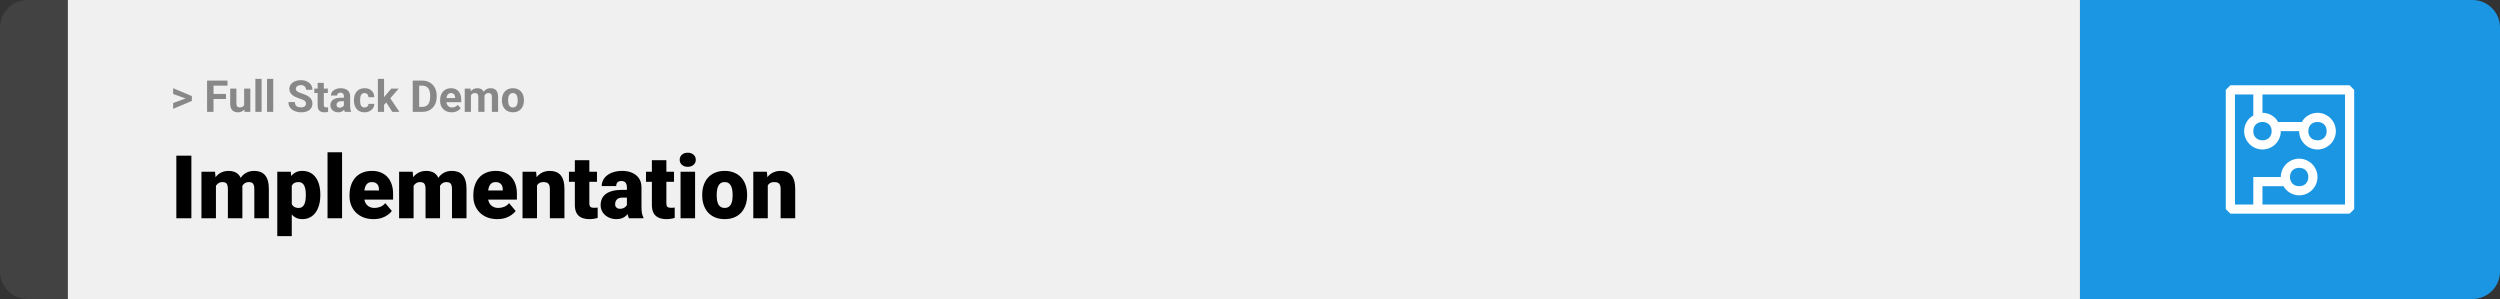 <svg width="1363" height="163" viewBox="0 0 1363 163" fill="none" xmlns="http://www.w3.org/2000/svg">
<rect x="0" y="0" width="1363" height="163" fill="#333333" stroke="none"/>
<path d="M0 15C0 6.716 6.716 0 15 0H37V163H15C6.716 163 0 156.284 0 148V15Z" fill="#424242"/>
<rect width="1097" height="163" transform="translate(37)" fill="#F0F0F0"/>
<path d="M101.906 53.922L94.394 51.238V48.086L104.602 52.375V54.637L101.906 53.922ZM94.394 56.172L101.918 53.43L104.602 52.785V55.035L94.394 59.324V56.172ZM116.414 43.938V61H112.898V43.938H116.414ZM123.211 51.227V53.969H115.453V51.227H123.211ZM124.031 43.938V46.691H115.453V43.938H124.031ZM133.102 57.965V48.32H136.477V61H133.301L133.102 57.965ZM133.477 55.363L134.473 55.34C134.473 56.184 134.375 56.969 134.18 57.695C133.984 58.414 133.691 59.039 133.301 59.57C132.91 60.094 132.418 60.504 131.824 60.801C131.23 61.09 130.531 61.234 129.727 61.234C129.109 61.234 128.539 61.148 128.016 60.977C127.5 60.797 127.055 60.52 126.68 60.145C126.312 59.762 126.023 59.273 125.812 58.68C125.609 58.078 125.508 57.355 125.508 56.512V48.32H128.883V56.535C128.883 56.91 128.926 57.227 129.012 57.484C129.105 57.742 129.234 57.953 129.398 58.117C129.562 58.281 129.754 58.398 129.973 58.469C130.199 58.539 130.449 58.574 130.723 58.574C131.418 58.574 131.965 58.434 132.363 58.152C132.77 57.871 133.055 57.488 133.219 57.004C133.391 56.512 133.477 55.965 133.477 55.363ZM142.617 43V61H139.23V43H142.617ZM148.969 43V61H145.582V43H148.969ZM166.828 56.535C166.828 56.23 166.781 55.957 166.688 55.715C166.602 55.465 166.438 55.238 166.195 55.035C165.953 54.824 165.613 54.617 165.176 54.414C164.738 54.211 164.172 54 163.477 53.781C162.703 53.531 161.969 53.25 161.273 52.938C160.586 52.625 159.977 52.262 159.445 51.848C158.922 51.426 158.508 50.938 158.203 50.383C157.906 49.828 157.758 49.184 157.758 48.449C157.758 47.738 157.914 47.094 158.227 46.516C158.539 45.93 158.977 45.43 159.539 45.016C160.102 44.594 160.766 44.27 161.531 44.043C162.305 43.816 163.152 43.703 164.074 43.703C165.332 43.703 166.43 43.93 167.367 44.383C168.305 44.836 169.031 45.457 169.547 46.246C170.07 47.035 170.332 47.938 170.332 48.953H166.84C166.84 48.453 166.734 48.016 166.523 47.641C166.32 47.258 166.008 46.957 165.586 46.738C165.172 46.52 164.648 46.41 164.016 46.41C163.406 46.41 162.898 46.504 162.492 46.691C162.086 46.871 161.781 47.117 161.578 47.43C161.375 47.734 161.273 48.078 161.273 48.461C161.273 48.75 161.344 49.012 161.484 49.246C161.633 49.48 161.852 49.699 162.141 49.902C162.43 50.105 162.785 50.297 163.207 50.477C163.629 50.656 164.117 50.832 164.672 51.004C165.602 51.285 166.418 51.602 167.121 51.953C167.832 52.305 168.426 52.699 168.902 53.137C169.379 53.574 169.738 54.07 169.98 54.625C170.223 55.18 170.344 55.809 170.344 56.512C170.344 57.254 170.199 57.918 169.91 58.504C169.621 59.09 169.203 59.586 168.656 59.992C168.109 60.398 167.457 60.707 166.699 60.918C165.941 61.129 165.094 61.234 164.156 61.234C163.312 61.234 162.48 61.125 161.66 60.906C160.84 60.68 160.094 60.34 159.422 59.887C158.758 59.434 158.227 58.855 157.828 58.152C157.43 57.449 157.23 56.617 157.23 55.656H160.758C160.758 56.188 160.84 56.637 161.004 57.004C161.168 57.371 161.398 57.668 161.695 57.895C162 58.121 162.359 58.285 162.773 58.387C163.195 58.488 163.656 58.539 164.156 58.539C164.766 58.539 165.266 58.453 165.656 58.281C166.055 58.109 166.348 57.871 166.535 57.566C166.73 57.262 166.828 56.918 166.828 56.535ZM178.734 48.32V50.711H171.352V48.32H178.734ZM173.18 45.191H176.555V57.18C176.555 57.547 176.602 57.828 176.695 58.023C176.797 58.219 176.945 58.355 177.141 58.434C177.336 58.504 177.582 58.539 177.879 58.539C178.09 58.539 178.277 58.531 178.441 58.516C178.613 58.492 178.758 58.469 178.875 58.445L178.887 60.93C178.598 61.023 178.285 61.098 177.949 61.152C177.613 61.207 177.242 61.234 176.836 61.234C176.094 61.234 175.445 61.113 174.891 60.871C174.344 60.621 173.922 60.223 173.625 59.676C173.328 59.129 173.18 58.41 173.18 57.52V45.191ZM187.5 58.141V52.492C187.5 52.086 187.434 51.738 187.301 51.449C187.168 51.152 186.961 50.922 186.68 50.758C186.406 50.594 186.051 50.512 185.613 50.512C185.238 50.512 184.914 50.578 184.641 50.711C184.367 50.836 184.156 51.02 184.008 51.262C183.859 51.496 183.785 51.773 183.785 52.094H180.41C180.41 51.555 180.535 51.043 180.785 50.559C181.035 50.074 181.398 49.648 181.875 49.281C182.352 48.906 182.918 48.613 183.574 48.402C184.238 48.191 184.98 48.086 185.801 48.086C186.785 48.086 187.66 48.25 188.426 48.578C189.191 48.906 189.793 49.398 190.23 50.055C190.676 50.711 190.898 51.531 190.898 52.516V57.941C190.898 58.637 190.941 59.207 191.027 59.652C191.113 60.09 191.238 60.473 191.402 60.801V61H187.992C187.828 60.656 187.703 60.227 187.617 59.711C187.539 59.188 187.5 58.664 187.5 58.141ZM187.945 53.277L187.969 55.188H186.082C185.637 55.188 185.25 55.238 184.922 55.34C184.594 55.441 184.324 55.586 184.113 55.773C183.902 55.953 183.746 56.164 183.645 56.406C183.551 56.648 183.504 56.914 183.504 57.203C183.504 57.492 183.57 57.754 183.703 57.988C183.836 58.215 184.027 58.395 184.277 58.527C184.527 58.652 184.82 58.715 185.156 58.715C185.664 58.715 186.105 58.613 186.48 58.41C186.855 58.207 187.145 57.957 187.348 57.66C187.559 57.363 187.668 57.082 187.676 56.816L188.566 58.246C188.441 58.566 188.27 58.898 188.051 59.242C187.84 59.586 187.57 59.91 187.242 60.215C186.914 60.512 186.52 60.758 186.059 60.953C185.598 61.141 185.051 61.234 184.418 61.234C183.613 61.234 182.883 61.074 182.227 60.754C181.578 60.426 181.062 59.977 180.68 59.406C180.305 58.828 180.117 58.172 180.117 57.438C180.117 56.773 180.242 56.184 180.492 55.668C180.742 55.152 181.109 54.719 181.594 54.367C182.086 54.008 182.699 53.738 183.434 53.559C184.168 53.371 185.02 53.277 185.988 53.277H187.945ZM198.738 58.598C199.152 58.598 199.52 58.52 199.84 58.363C200.16 58.199 200.41 57.973 200.59 57.684C200.777 57.387 200.875 57.039 200.883 56.641H204.059C204.051 57.531 203.812 58.324 203.344 59.02C202.875 59.707 202.246 60.25 201.457 60.648C200.668 61.039 199.785 61.234 198.809 61.234C197.824 61.234 196.965 61.07 196.23 60.742C195.504 60.414 194.898 59.961 194.414 59.383C193.93 58.797 193.566 58.117 193.324 57.344C193.082 56.562 192.961 55.727 192.961 54.836V54.496C192.961 53.598 193.082 52.762 193.324 51.988C193.566 51.207 193.93 50.527 194.414 49.949C194.898 49.363 195.504 48.906 196.23 48.578C196.957 48.25 197.809 48.086 198.785 48.086C199.824 48.086 200.734 48.285 201.516 48.684C202.305 49.082 202.922 49.652 203.367 50.395C203.82 51.129 204.051 52 204.059 53.008H200.883C200.875 52.586 200.785 52.203 200.613 51.859C200.449 51.516 200.207 51.242 199.887 51.039C199.574 50.828 199.188 50.723 198.727 50.723C198.234 50.723 197.832 50.828 197.52 51.039C197.207 51.242 196.965 51.523 196.793 51.883C196.621 52.234 196.5 52.637 196.43 53.09C196.367 53.535 196.336 54.004 196.336 54.496V54.836C196.336 55.328 196.367 55.801 196.43 56.254C196.492 56.707 196.609 57.109 196.781 57.461C196.961 57.812 197.207 58.09 197.52 58.293C197.832 58.496 198.238 58.598 198.738 58.598ZM209.391 42.988V61H206.016V42.988H209.391ZM217.383 48.32L211.875 54.602L208.922 57.59L207.691 55.152L210.035 52.176L213.328 48.32H217.383ZM213.879 61L210.129 55.141L212.461 53.102L217.77 61H213.879ZM230.262 61H226.547L226.57 58.258H230.262C231.184 58.258 231.961 58.051 232.594 57.637C233.227 57.215 233.703 56.602 234.023 55.797C234.352 54.992 234.516 54.02 234.516 52.879V52.047C234.516 51.172 234.422 50.402 234.234 49.738C234.055 49.074 233.785 48.516 233.426 48.062C233.066 47.609 232.625 47.27 232.102 47.043C231.578 46.809 230.977 46.691 230.297 46.691H226.477V43.938H230.297C231.438 43.938 232.48 44.133 233.426 44.523C234.379 44.906 235.203 45.457 235.898 46.176C236.594 46.895 237.129 47.754 237.504 48.754C237.887 49.746 238.078 50.852 238.078 52.07V52.879C238.078 54.09 237.887 55.195 237.504 56.195C237.129 57.195 236.594 58.055 235.898 58.773C235.211 59.484 234.387 60.035 233.426 60.426C232.473 60.809 231.418 61 230.262 61ZM228.539 43.938V61H225.023V43.938H228.539ZM246.258 61.234C245.273 61.234 244.391 61.078 243.609 60.766C242.828 60.445 242.164 60.004 241.617 59.441C241.078 58.879 240.664 58.227 240.375 57.484C240.086 56.734 239.941 55.938 239.941 55.094V54.625C239.941 53.664 240.078 52.785 240.352 51.988C240.625 51.191 241.016 50.5 241.523 49.914C242.039 49.328 242.664 48.879 243.398 48.566C244.133 48.246 244.961 48.086 245.883 48.086C246.781 48.086 247.578 48.234 248.273 48.531C248.969 48.828 249.551 49.25 250.02 49.797C250.496 50.344 250.855 51 251.098 51.766C251.34 52.523 251.461 53.367 251.461 54.297V55.703H241.383V53.453H248.145V53.195C248.145 52.727 248.059 52.309 247.887 51.941C247.723 51.566 247.473 51.27 247.137 51.051C246.801 50.832 246.371 50.723 245.848 50.723C245.402 50.723 245.02 50.82 244.699 51.016C244.379 51.211 244.117 51.484 243.914 51.836C243.719 52.188 243.57 52.602 243.469 53.078C243.375 53.547 243.328 54.062 243.328 54.625V55.094C243.328 55.602 243.398 56.07 243.539 56.5C243.688 56.93 243.895 57.301 244.16 57.613C244.434 57.926 244.762 58.168 245.145 58.34C245.535 58.512 245.977 58.598 246.469 58.598C247.078 58.598 247.645 58.48 248.168 58.246C248.699 58.004 249.156 57.641 249.539 57.156L251.18 58.938C250.914 59.32 250.551 59.688 250.09 60.039C249.637 60.391 249.09 60.68 248.449 60.906C247.809 61.125 247.078 61.234 246.258 61.234ZM256.758 50.945V61H253.371V48.32H256.547L256.758 50.945ZM256.289 54.215H255.352C255.352 53.332 255.457 52.52 255.668 51.777C255.887 51.027 256.203 50.379 256.617 49.832C257.039 49.277 257.559 48.848 258.176 48.543C258.793 48.238 259.508 48.086 260.32 48.086C260.883 48.086 261.398 48.172 261.867 48.344C262.336 48.508 262.738 48.77 263.074 49.129C263.418 49.48 263.684 49.941 263.871 50.512C264.059 51.074 264.152 51.75 264.152 52.539V61H260.777V52.914C260.777 52.336 260.699 51.891 260.543 51.578C260.387 51.266 260.164 51.047 259.875 50.922C259.594 50.797 259.254 50.734 258.855 50.734C258.418 50.734 258.035 50.824 257.707 51.004C257.387 51.184 257.121 51.434 256.91 51.754C256.699 52.066 256.543 52.434 256.441 52.855C256.34 53.277 256.289 53.73 256.289 54.215ZM263.836 53.828L262.629 53.98C262.629 53.152 262.73 52.383 262.934 51.672C263.145 50.961 263.453 50.336 263.859 49.797C264.273 49.258 264.785 48.84 265.395 48.543C266.004 48.238 266.707 48.086 267.504 48.086C268.113 48.086 268.668 48.176 269.168 48.355C269.668 48.527 270.094 48.805 270.445 49.188C270.805 49.562 271.078 50.055 271.266 50.664C271.461 51.273 271.559 52.02 271.559 52.902V61H268.172V52.902C268.172 52.316 268.094 51.871 267.938 51.566C267.789 51.254 267.57 51.039 267.281 50.922C267 50.797 266.664 50.734 266.273 50.734C265.867 50.734 265.512 50.816 265.207 50.98C264.902 51.137 264.648 51.355 264.445 51.637C264.242 51.918 264.09 52.246 263.988 52.621C263.887 52.988 263.836 53.391 263.836 53.828ZM273.633 54.789V54.543C273.633 53.613 273.766 52.758 274.031 51.977C274.297 51.188 274.684 50.504 275.191 49.926C275.699 49.348 276.324 48.898 277.066 48.578C277.809 48.25 278.66 48.086 279.621 48.086C280.582 48.086 281.438 48.25 282.188 48.578C282.938 48.898 283.566 49.348 284.074 49.926C284.59 50.504 284.98 51.188 285.246 51.977C285.512 52.758 285.645 53.613 285.645 54.543V54.789C285.645 55.711 285.512 56.566 285.246 57.355C284.98 58.137 284.59 58.82 284.074 59.406C283.566 59.984 282.941 60.434 282.199 60.754C281.457 61.074 280.605 61.234 279.645 61.234C278.684 61.234 277.828 61.074 277.078 60.754C276.336 60.434 275.707 59.984 275.191 59.406C274.684 58.82 274.297 58.137 274.031 57.355C273.766 56.566 273.633 55.711 273.633 54.789ZM277.008 54.543V54.789C277.008 55.32 277.055 55.816 277.148 56.277C277.242 56.738 277.391 57.145 277.594 57.496C277.805 57.84 278.078 58.109 278.414 58.305C278.75 58.5 279.16 58.598 279.645 58.598C280.113 58.598 280.516 58.5 280.852 58.305C281.188 58.109 281.457 57.84 281.66 57.496C281.863 57.145 282.012 56.738 282.105 56.277C282.207 55.816 282.258 55.32 282.258 54.789V54.543C282.258 54.027 282.207 53.543 282.105 53.09C282.012 52.629 281.859 52.223 281.648 51.871C281.445 51.512 281.176 51.23 280.84 51.027C280.504 50.824 280.098 50.723 279.621 50.723C279.145 50.723 278.738 50.824 278.402 51.027C278.074 51.23 277.805 51.512 277.594 51.871C277.391 52.223 277.242 52.629 277.148 53.09C277.055 53.543 277.008 54.027 277.008 54.543Z" fill="#888888"/>
<path d="M104.344 84.875V119H96.141V84.875H104.344ZM117.727 99.008V119H109.828V93.641H117.234L117.727 99.008ZM116.766 105.453L114.961 105.5C114.961 103.719 115.172 102.078 115.594 100.578C116.016 99.078 116.641 97.773 117.469 96.664C118.297 95.555 119.312 94.695 120.516 94.086C121.734 93.477 123.141 93.172 124.734 93.172C125.844 93.172 126.852 93.344 127.758 93.688C128.664 94.016 129.445 94.539 130.102 95.258C130.758 95.961 131.258 96.883 131.602 98.023C131.961 99.148 132.141 100.5 132.141 102.078V119H124.242V103.086C124.242 102.008 124.117 101.195 123.867 100.648C123.633 100.102 123.289 99.734 122.836 99.547C122.383 99.359 121.828 99.266 121.172 99.266C120.484 99.266 119.867 99.422 119.32 99.734C118.773 100.047 118.305 100.484 117.914 101.047C117.539 101.594 117.25 102.242 117.047 102.992C116.859 103.742 116.766 104.562 116.766 105.453ZM131.25 105.453L129.047 105.5C129.047 103.719 129.242 102.078 129.633 100.578C130.039 99.078 130.641 97.773 131.438 96.664C132.25 95.555 133.258 94.695 134.461 94.086C135.664 93.477 137.062 93.172 138.656 93.172C139.812 93.172 140.875 93.344 141.844 93.688C142.812 94.031 143.648 94.586 144.352 95.352C145.055 96.117 145.602 97.133 145.992 98.398C146.383 99.648 146.578 101.195 146.578 103.039V119H138.656V103.039C138.656 101.992 138.531 101.203 138.281 100.672C138.047 100.125 137.703 99.758 137.25 99.57C136.797 99.367 136.258 99.266 135.633 99.266C134.883 99.266 134.234 99.422 133.688 99.734C133.141 100.047 132.68 100.484 132.305 101.047C131.945 101.594 131.68 102.242 131.508 102.992C131.336 103.742 131.25 104.562 131.25 105.453ZM159.07 98.516V128.75H151.172V93.641H158.531L159.07 98.516ZM174.633 106.016V106.508C174.633 108.352 174.422 110.062 174 111.641C173.578 113.219 172.953 114.594 172.125 115.766C171.297 116.938 170.266 117.852 169.031 118.508C167.812 119.148 166.398 119.469 164.789 119.469C163.273 119.469 161.969 119.133 160.875 118.461C159.781 117.789 158.867 116.859 158.133 115.672C157.398 114.484 156.805 113.125 156.352 111.594C155.898 110.062 155.539 108.445 155.273 106.742V106.109C155.539 104.281 155.898 102.586 156.352 101.023C156.805 99.445 157.398 98.07 158.133 96.898C158.867 95.727 159.773 94.812 160.852 94.156C161.945 93.5 163.25 93.172 164.766 93.172C166.375 93.172 167.789 93.477 169.008 94.086C170.242 94.695 171.273 95.57 172.102 96.711C172.945 97.836 173.578 99.188 174 100.766C174.422 102.344 174.633 104.094 174.633 106.016ZM166.734 106.508V106.016C166.734 105.031 166.664 104.133 166.523 103.32C166.383 102.492 166.156 101.773 165.844 101.164C165.547 100.555 165.148 100.086 164.648 99.758C164.148 99.43 163.531 99.266 162.797 99.266C161.953 99.266 161.242 99.398 160.664 99.664C160.102 99.914 159.648 100.305 159.305 100.836C158.977 101.352 158.742 102 158.602 102.781C158.477 103.547 158.422 104.445 158.438 105.477V107.398C158.406 108.586 158.523 109.633 158.789 110.539C159.055 111.43 159.516 112.125 160.172 112.625C160.828 113.125 161.719 113.375 162.844 113.375C163.594 113.375 164.219 113.203 164.719 112.859C165.219 112.5 165.617 112.008 165.914 111.383C166.211 110.742 166.422 110.008 166.547 109.18C166.672 108.352 166.734 107.461 166.734 106.508ZM186.492 83V119H178.57V83H186.492ZM203.648 119.469C201.586 119.469 199.742 119.148 198.117 118.508C196.492 117.852 195.117 116.953 193.992 115.812C192.883 114.672 192.031 113.359 191.438 111.875C190.859 110.391 190.57 108.82 190.57 107.164V106.273C190.57 104.414 190.828 102.695 191.344 101.117C191.859 99.523 192.625 98.133 193.641 96.945C194.656 95.758 195.93 94.836 197.461 94.18C198.992 93.508 200.773 93.172 202.805 93.172C204.602 93.172 206.211 93.461 207.633 94.039C209.055 94.617 210.258 95.445 211.242 96.523C212.242 97.602 213 98.906 213.516 100.438C214.047 101.969 214.312 103.688 214.312 105.594V108.805H193.594V103.859H206.602V103.25C206.617 102.406 206.469 101.688 206.156 101.094C205.859 100.5 205.422 100.047 204.844 99.734C204.266 99.422 203.562 99.266 202.734 99.266C201.875 99.266 201.164 99.453 200.602 99.828C200.055 100.203 199.625 100.719 199.312 101.375C199.016 102.016 198.805 102.758 198.68 103.602C198.555 104.445 198.492 105.336 198.492 106.273V107.164C198.492 108.102 198.617 108.953 198.867 109.719C199.133 110.484 199.508 111.141 199.992 111.688C200.492 112.219 201.086 112.633 201.773 112.93C202.477 113.227 203.273 113.375 204.164 113.375C205.242 113.375 206.305 113.172 207.352 112.766C208.398 112.359 209.297 111.688 210.047 110.75L213.633 115.016C213.117 115.75 212.383 116.461 211.43 117.148C210.492 117.836 209.367 118.398 208.055 118.836C206.742 119.258 205.273 119.469 203.648 119.469ZM225.492 99.008V119H217.594V93.641H225L225.492 99.008ZM224.531 105.453L222.727 105.5C222.727 103.719 222.938 102.078 223.359 100.578C223.781 99.078 224.406 97.773 225.234 96.664C226.062 95.555 227.078 94.695 228.281 94.086C229.5 93.477 230.906 93.172 232.5 93.172C233.609 93.172 234.617 93.344 235.523 93.688C236.43 94.016 237.211 94.539 237.867 95.258C238.523 95.961 239.023 96.883 239.367 98.023C239.727 99.148 239.906 100.5 239.906 102.078V119H232.008V103.086C232.008 102.008 231.883 101.195 231.633 100.648C231.398 100.102 231.055 99.734 230.602 99.547C230.148 99.359 229.594 99.266 228.938 99.266C228.25 99.266 227.633 99.422 227.086 99.734C226.539 100.047 226.07 100.484 225.68 101.047C225.305 101.594 225.016 102.242 224.812 102.992C224.625 103.742 224.531 104.562 224.531 105.453ZM239.016 105.453L236.812 105.5C236.812 103.719 237.008 102.078 237.398 100.578C237.805 99.078 238.406 97.773 239.203 96.664C240.016 95.555 241.023 94.695 242.227 94.086C243.43 93.477 244.828 93.172 246.422 93.172C247.578 93.172 248.641 93.344 249.609 93.688C250.578 94.031 251.414 94.586 252.117 95.352C252.82 96.117 253.367 97.133 253.758 98.398C254.148 99.648 254.344 101.195 254.344 103.039V119H246.422V103.039C246.422 101.992 246.297 101.203 246.047 100.672C245.812 100.125 245.469 99.758 245.016 99.57C244.562 99.367 244.023 99.266 243.398 99.266C242.648 99.266 242 99.422 241.453 99.734C240.906 100.047 240.445 100.484 240.07 101.047C239.711 101.594 239.445 102.242 239.273 102.992C239.102 103.742 239.016 104.562 239.016 105.453ZM271.148 119.469C269.086 119.469 267.242 119.148 265.617 118.508C263.992 117.852 262.617 116.953 261.492 115.812C260.383 114.672 259.531 113.359 258.938 111.875C258.359 110.391 258.07 108.82 258.07 107.164V106.273C258.07 104.414 258.328 102.695 258.844 101.117C259.359 99.523 260.125 98.133 261.141 96.945C262.156 95.758 263.43 94.836 264.961 94.18C266.492 93.508 268.273 93.172 270.305 93.172C272.102 93.172 273.711 93.461 275.133 94.039C276.555 94.617 277.758 95.445 278.742 96.523C279.742 97.602 280.5 98.906 281.016 100.438C281.547 101.969 281.812 103.688 281.812 105.594V108.805H261.094V103.859H274.102V103.25C274.117 102.406 273.969 101.688 273.656 101.094C273.359 100.5 272.922 100.047 272.344 99.734C271.766 99.422 271.062 99.266 270.234 99.266C269.375 99.266 268.664 99.453 268.102 99.828C267.555 100.203 267.125 100.719 266.812 101.375C266.516 102.016 266.305 102.758 266.18 103.602C266.055 104.445 265.992 105.336 265.992 106.273V107.164C265.992 108.102 266.117 108.953 266.367 109.719C266.633 110.484 267.008 111.141 267.492 111.688C267.992 112.219 268.586 112.633 269.273 112.93C269.977 113.227 270.773 113.375 271.664 113.375C272.742 113.375 273.805 113.172 274.852 112.766C275.898 112.359 276.797 111.688 277.547 110.75L281.133 115.016C280.617 115.75 279.883 116.461 278.93 117.148C277.992 117.836 276.867 118.398 275.555 118.836C274.242 119.258 272.773 119.469 271.148 119.469ZM292.781 99.055V119H284.883V93.641H292.289L292.781 99.055ZM291.844 105.453L289.992 105.5C289.992 103.562 290.227 101.836 290.695 100.32C291.164 98.789 291.828 97.492 292.688 96.43C293.547 95.367 294.57 94.562 295.758 94.016C296.961 93.453 298.297 93.172 299.766 93.172C300.938 93.172 302.008 93.344 302.977 93.688C303.961 94.031 304.805 94.586 305.508 95.352C306.227 96.117 306.773 97.133 307.148 98.398C307.539 99.648 307.734 101.195 307.734 103.039V119H299.789V103.016C299.789 102 299.648 101.227 299.367 100.695C299.086 100.148 298.68 99.773 298.148 99.57C297.617 99.367 296.969 99.266 296.203 99.266C295.391 99.266 294.703 99.422 294.141 99.734C293.578 100.047 293.125 100.484 292.781 101.047C292.453 101.594 292.211 102.242 292.055 102.992C291.914 103.742 291.844 104.562 291.844 105.453ZM325.477 93.641V99.125H310.195V93.641H325.477ZM313.406 87.336H321.305V110.727C321.305 111.398 321.383 111.922 321.539 112.297C321.695 112.656 321.961 112.914 322.336 113.07C322.727 113.211 323.242 113.281 323.883 113.281C324.336 113.281 324.711 113.273 325.008 113.258C325.305 113.227 325.586 113.188 325.852 113.141V118.789C325.18 119.008 324.477 119.172 323.742 119.281C323.008 119.406 322.227 119.469 321.398 119.469C319.711 119.469 318.266 119.203 317.062 118.672C315.875 118.141 314.969 117.305 314.344 116.164C313.719 115.023 313.406 113.539 313.406 111.711V87.336ZM341.789 112.625V102.172C341.789 101.453 341.688 100.836 341.484 100.32C341.281 99.805 340.961 99.406 340.523 99.125C340.086 98.828 339.5 98.68 338.766 98.68C338.172 98.68 337.664 98.781 337.242 98.984C336.82 99.188 336.5 99.492 336.281 99.898C336.062 100.305 335.953 100.82 335.953 101.445H328.055C328.055 100.273 328.312 99.188 328.828 98.188C329.359 97.172 330.109 96.289 331.078 95.539C332.062 94.789 333.234 94.211 334.594 93.805C335.969 93.383 337.5 93.172 339.188 93.172C341.203 93.172 343 93.508 344.578 94.18C346.172 94.852 347.43 95.859 348.352 97.203C349.273 98.531 349.734 100.203 349.734 102.219V112.602C349.734 114.258 349.828 115.516 350.016 116.375C350.203 117.219 350.469 117.961 350.812 118.602V119H342.891C342.516 118.219 342.234 117.266 342.047 116.141C341.875 115 341.789 113.828 341.789 112.625ZM342.75 103.508L342.797 107.727H339.305C338.57 107.727 337.945 107.828 337.43 108.031C336.93 108.234 336.523 108.516 336.211 108.875C335.914 109.219 335.695 109.609 335.555 110.047C335.43 110.484 335.367 110.945 335.367 111.43C335.367 111.898 335.477 112.32 335.695 112.695C335.93 113.055 336.242 113.336 336.633 113.539C337.023 113.742 337.461 113.844 337.945 113.844C338.82 113.844 339.562 113.68 340.172 113.352C340.797 113.008 341.273 112.594 341.602 112.109C341.93 111.625 342.094 111.172 342.094 110.75L343.828 113.984C343.516 114.609 343.156 115.242 342.75 115.883C342.359 116.523 341.867 117.117 341.273 117.664C340.695 118.195 339.984 118.633 339.141 118.977C338.297 119.305 337.273 119.469 336.07 119.469C334.508 119.469 333.07 119.148 331.758 118.508C330.461 117.867 329.422 116.977 328.641 115.836C327.859 114.68 327.469 113.352 327.469 111.852C327.469 110.539 327.703 109.367 328.172 108.336C328.656 107.305 329.383 106.43 330.352 105.711C331.32 104.992 332.555 104.445 334.055 104.07C335.555 103.695 337.32 103.508 339.352 103.508H342.75ZM367.477 93.641V99.125H352.195V93.641H367.477ZM355.406 87.336H363.305V110.727C363.305 111.398 363.383 111.922 363.539 112.297C363.695 112.656 363.961 112.914 364.336 113.07C364.727 113.211 365.242 113.281 365.883 113.281C366.336 113.281 366.711 113.273 367.008 113.258C367.305 113.227 367.586 113.188 367.852 113.141V118.789C367.18 119.008 366.477 119.172 365.742 119.281C365.008 119.406 364.227 119.469 363.398 119.469C361.711 119.469 360.266 119.203 359.062 118.672C357.875 118.141 356.969 117.305 356.344 116.164C355.719 115.023 355.406 113.539 355.406 111.711V87.336ZM378.961 93.641V119H371.039V93.641H378.961ZM370.57 87.102C370.57 85.977 370.977 85.055 371.789 84.336C372.602 83.617 373.656 83.258 374.953 83.258C376.25 83.258 377.305 83.617 378.117 84.336C378.93 85.055 379.336 85.977 379.336 87.102C379.336 88.227 378.93 89.148 378.117 89.867C377.305 90.586 376.25 90.945 374.953 90.945C373.656 90.945 372.602 90.586 371.789 89.867C370.977 89.148 370.57 88.227 370.57 87.102ZM382.852 106.578V106.086C382.852 104.227 383.117 102.516 383.648 100.953C384.18 99.375 384.961 98.008 385.992 96.852C387.023 95.695 388.297 94.797 389.812 94.156C391.328 93.5 393.078 93.172 395.062 93.172C397.062 93.172 398.82 93.5 400.336 94.156C401.867 94.797 403.148 95.695 404.18 96.852C405.211 98.008 405.992 99.375 406.523 100.953C407.055 102.516 407.32 104.227 407.32 106.086V106.578C407.32 108.422 407.055 110.133 406.523 111.711C405.992 113.273 405.211 114.641 404.18 115.812C403.148 116.969 401.875 117.867 400.359 118.508C398.844 119.148 397.094 119.469 395.109 119.469C393.125 119.469 391.367 119.148 389.836 118.508C388.305 117.867 387.023 116.969 385.992 115.812C384.961 114.641 384.18 113.273 383.648 111.711C383.117 110.133 382.852 108.422 382.852 106.578ZM390.75 106.086V106.578C390.75 107.531 390.82 108.422 390.961 109.25C391.102 110.078 391.336 110.805 391.664 111.43C391.992 112.039 392.438 112.516 393 112.859C393.562 113.203 394.266 113.375 395.109 113.375C395.938 113.375 396.625 113.203 397.172 112.859C397.734 112.516 398.18 112.039 398.508 111.43C398.836 110.805 399.07 110.078 399.211 109.25C399.352 108.422 399.422 107.531 399.422 106.578V106.086C399.422 105.164 399.352 104.297 399.211 103.484C399.07 102.656 398.836 101.93 398.508 101.305C398.18 100.664 397.734 100.164 397.172 99.805C396.609 99.445 395.906 99.266 395.062 99.266C394.234 99.266 393.539 99.445 392.977 99.805C392.43 100.164 391.992 100.664 391.664 101.305C391.336 101.93 391.102 102.656 390.961 103.484C390.82 104.297 390.75 105.164 390.75 106.086ZM418.594 99.055V119H410.695V93.641H418.102L418.594 99.055ZM417.656 105.453L415.805 105.5C415.805 103.562 416.039 101.836 416.508 100.32C416.977 98.789 417.641 97.492 418.5 96.43C419.359 95.367 420.383 94.562 421.57 94.016C422.773 93.453 424.109 93.172 425.578 93.172C426.75 93.172 427.82 93.344 428.789 93.688C429.773 94.031 430.617 94.586 431.32 95.352C432.039 96.117 432.586 97.133 432.961 98.398C433.352 99.648 433.547 101.195 433.547 103.039V119H425.602V103.016C425.602 102 425.461 101.227 425.18 100.695C424.898 100.148 424.492 99.773 423.961 99.57C423.43 99.367 422.781 99.266 422.016 99.266C421.203 99.266 420.516 99.422 419.953 99.734C419.391 100.047 418.938 100.484 418.594 101.047C418.266 101.594 418.023 102.242 417.867 102.992C417.727 103.742 417.656 104.562 417.656 105.453Z" fill="black"/>
<path d="M1134 0H1348C1356.28 0 1363 6.716 1363 15V148C1363 156.284 1356.28 163 1348 163H1134V0Z" fill="#1A96E3"/>
<path d="M1281 46.5H1216L1213.5 49V114L1216 116.5H1281L1283.5 114V49L1281 46.5ZM1278.5 111.5H1233.5V101.5H1245C1246.5 104.5 1250 106.5 1253.5 106.5C1259 106.5 1263.5 102 1263.5 96.5C1263.5 91 1259 86.5 1253.5 86.5C1248 86.5 1243.5 91 1243.5 96.5H1228.5V111.5H1218.5V51.5H1228.5V63C1225.5 64.5 1223.5 68 1223.5 71.5C1223.5 77 1228 81.5 1233.5 81.5C1239 81.5 1243.5 77 1243.5 71.5H1253.5C1253.5 77 1258 81.5 1263.5 81.5C1269 81.5 1273.5 77 1273.5 71.5C1273.5 66 1269 61.5 1263.5 61.5C1260 61.5 1256.5 63.5 1255 66.5H1242C1240.5 63.5 1237 61.5 1233.5 61.5V51.5H1278.5V111.5ZM1248.5 96.5C1248.5 93.5 1250.5 91.5 1253.5 91.5C1256.5 91.5 1258.5 93.5 1258.5 96.5C1258.5 99.5 1256.5 101.5 1253.5 101.5C1250.5 101.5 1248.5 99.5 1248.5 96.5ZM1233.5 66.5C1236.5 66.5 1238.5 68.5 1238.5 71.5C1238.5 74.5 1236.5 76.5 1233.5 76.5C1230.5 76.5 1228.5 74.5 1228.5 71.5C1228.5 68.5 1230.5 66.5 1233.5 66.5ZM1263.5 66.5C1266.5 66.5 1268.5 68.5 1268.5 71.5C1268.5 74.5 1266.5 76.5 1263.5 76.5C1260.5 76.5 1258.5 74.5 1258.5 71.5C1258.5 68.5 1260.5 66.5 1263.5 66.5Z" fill="white"/>
</svg>
